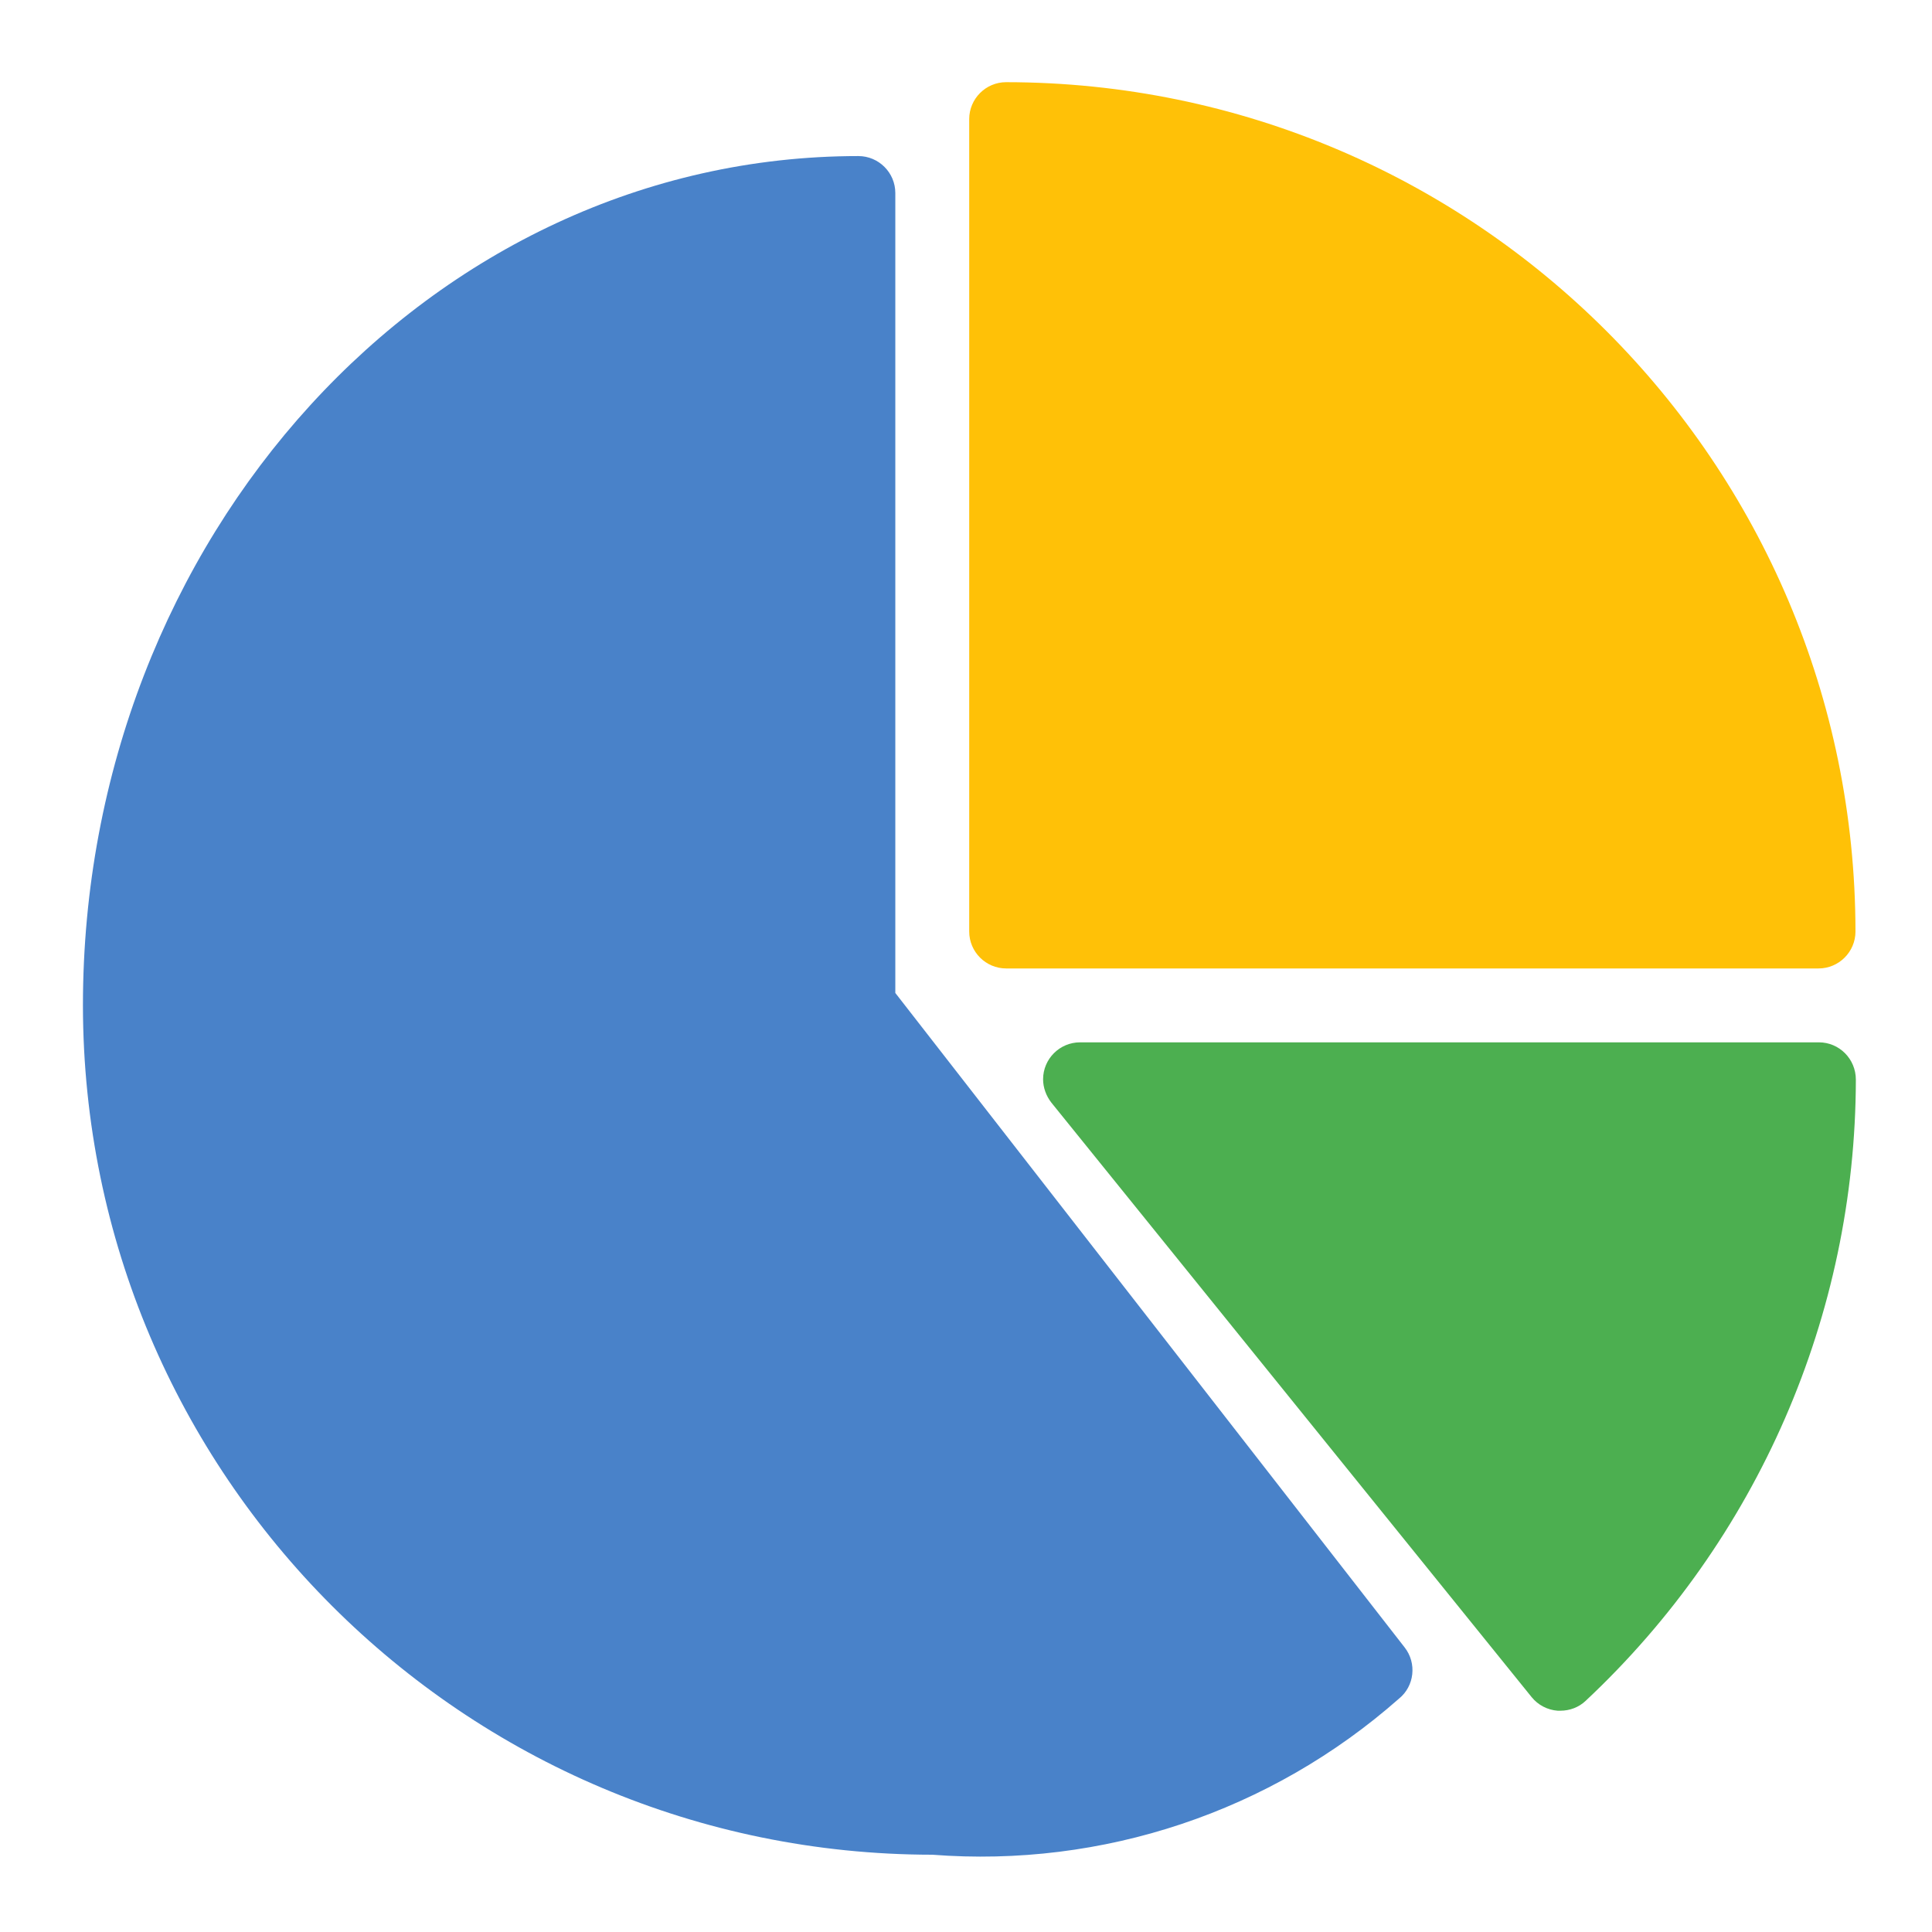 <?xml version="1.0" encoding="utf-8"?>
<!-- Generator: Adobe Illustrator 25.4.1, SVG Export Plug-In . SVG Version: 6.00 Build 0)  -->
<svg version="1.1" id="Capa_1" xmlns="http://www.w3.org/2000/svg" xmlns:xlink="http://www.w3.org/1999/xlink" x="0px" y="0px"
	 viewBox="0 0 512.5 512.5" style="enable-background:new 0 0 512.5 512.5;" xml:space="preserve">
<style type="text/css">
	.st0{fill:#FFC107;}
	.st1{fill:#4982C9;}
	.st2{fill:#4CAF50;}
</style>
<path class="st0" d="M266.9,21.8c-5.4,0-9.8,4.4-9.8,9.8v215.5c0,5.4,4.4,9.8,9.8,9.8h215.5c5.4,0,9.8-4.4,9.8-9.8
	C492.1,122.7,391.3,21.9,266.9,21.8z"/>
<path class="st1" d="M372.6,437L237.5,263.4V51.2c0-5.4-4.4-9.8-9.8-9.8C114.3,41.4,22,142.5,22,266.7
	C22.1,391.1,122.9,491.9,247.3,492c45.2,3.5,89.8-11.4,123.8-41.4C375.2,447.3,375.9,441.2,372.6,437z"/>
<path class="st2" d="M482.5,276.5H286.5c-5.4,0-9.8,4.4-9.8,9.8c0,2.2,0.8,4.4,2.2,6.2l127.4,157.7c1.7,2.1,4.2,3.4,6.9,3.6h0.7
	c2.5,0,4.9-0.9,6.7-2.6c45.6-42.7,71.6-102.3,71.7-164.8C492.3,280.9,487.9,276.5,482.5,276.5z"/>
</svg>
